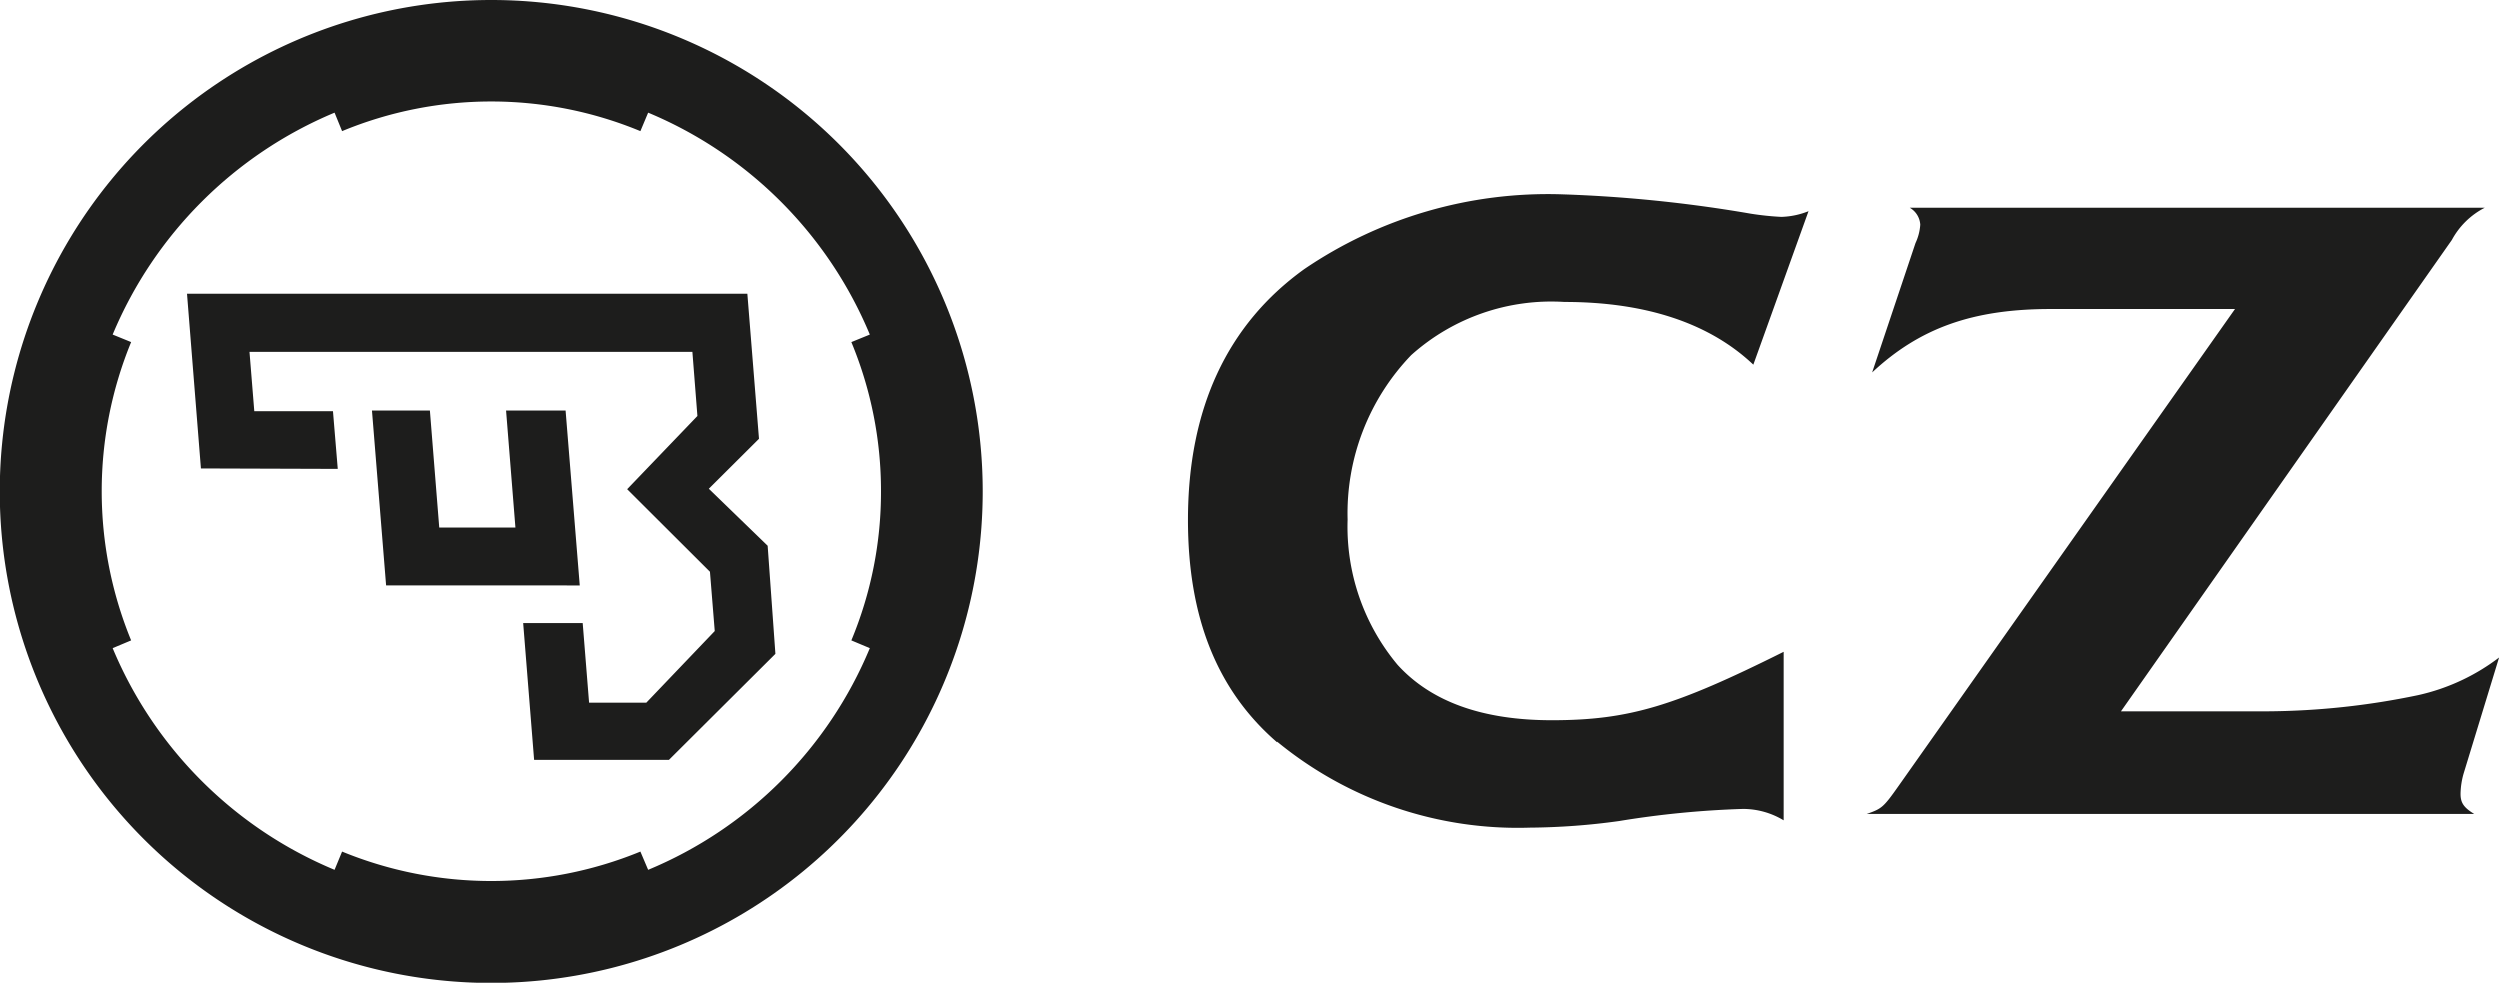 <svg id="Calque_1" data-name="Calque 1" xmlns="http://www.w3.org/2000/svg" viewBox="0 0 109.62 43.09">
    <defs>
        <style>.cls-1{fill:#1d1d1c;}</style>
    </defs>
    <path class="cls-1" d="M21.54,0A21.55,21.55,0,1,0,43.09,21.54,21.55,21.55,0,0,0,21.54,0ZM56,32.52a16.62,16.62,0,0,0,11.09,3.77A29.66,29.66,0,0,0,71,36a41.14,41.14,0,0,1,5.42-.53,3.44,3.44,0,0,1,1.79.5V28.58c-4.79,2.39-6.79,3-10.17,3q-4.55,0-6.76-2.43a9.44,9.44,0,0,1-2.19-6.37,10,10,0,0,1,2.79-7.21,9.21,9.21,0,0,1,6.72-2.33c3.52,0,6.34.91,8.28,2.75l2.42-6.73a3.46,3.46,0,0,1-1.19.25,12.48,12.48,0,0,1-1.34-.14,60.14,60.14,0,0,0-8.31-.85,19,19,0,0,0-11.27,3.28c-3.38,2.43-5.1,6.12-5.1,11,0,4.26,1.27,7.47,3.91,9.75Zm25.81,3.17h26.68c-.46-.28-.6-.49-.6-.88a3.42,3.42,0,0,1,.14-.91l1.55-5.07a9.11,9.11,0,0,1-3.55,1.65,33.08,33.08,0,0,1-6.62.71H93l14.51-20.67a3.4,3.4,0,0,1,1.44-1.41H83.74a.92.92,0,0,1,.46.74,2.25,2.25,0,0,1-.21.81l-1.9,5.67c2.08-1.94,4.4-2.78,7.82-2.78H98L83.25,34.46c-.67.95-.74,1-1.4,1.23Zm-73-15.15L8.2,12.88H32.77l.51,6.36-2.2,2.19,2.58,2.5L34,28.67l-4.67,4.65H23.42l-.48-6h2.61l.28,3.49h2.51l3-3.14-.21-2.6-3.63-3.62,3.08-3.21-.22-2.81H10.94l.21,2.6H14.6l.21,2.53Zm16.61,5.13H16.93L16.31,18h2.54l.41,5.13H22.6L22.19,18H24.8l.62,7.66Zm13.21-4.13a16.92,16.92,0,0,1-1.3,6.54l.81.34a18,18,0,0,1-9.72,9.72l-.34-.8a17.22,17.22,0,0,1-13.08,0l-.33.8a18.06,18.06,0,0,1-9.73-9.72l.81-.34A17.22,17.22,0,0,1,5.75,15l-.81-.33a18.11,18.11,0,0,1,9.73-9.73l.33.81a17.1,17.1,0,0,1,13.08,0l.34-.81a18.06,18.06,0,0,1,9.72,9.73l-.81.33A17,17,0,0,1,38.63,21.54Z" />
</svg>